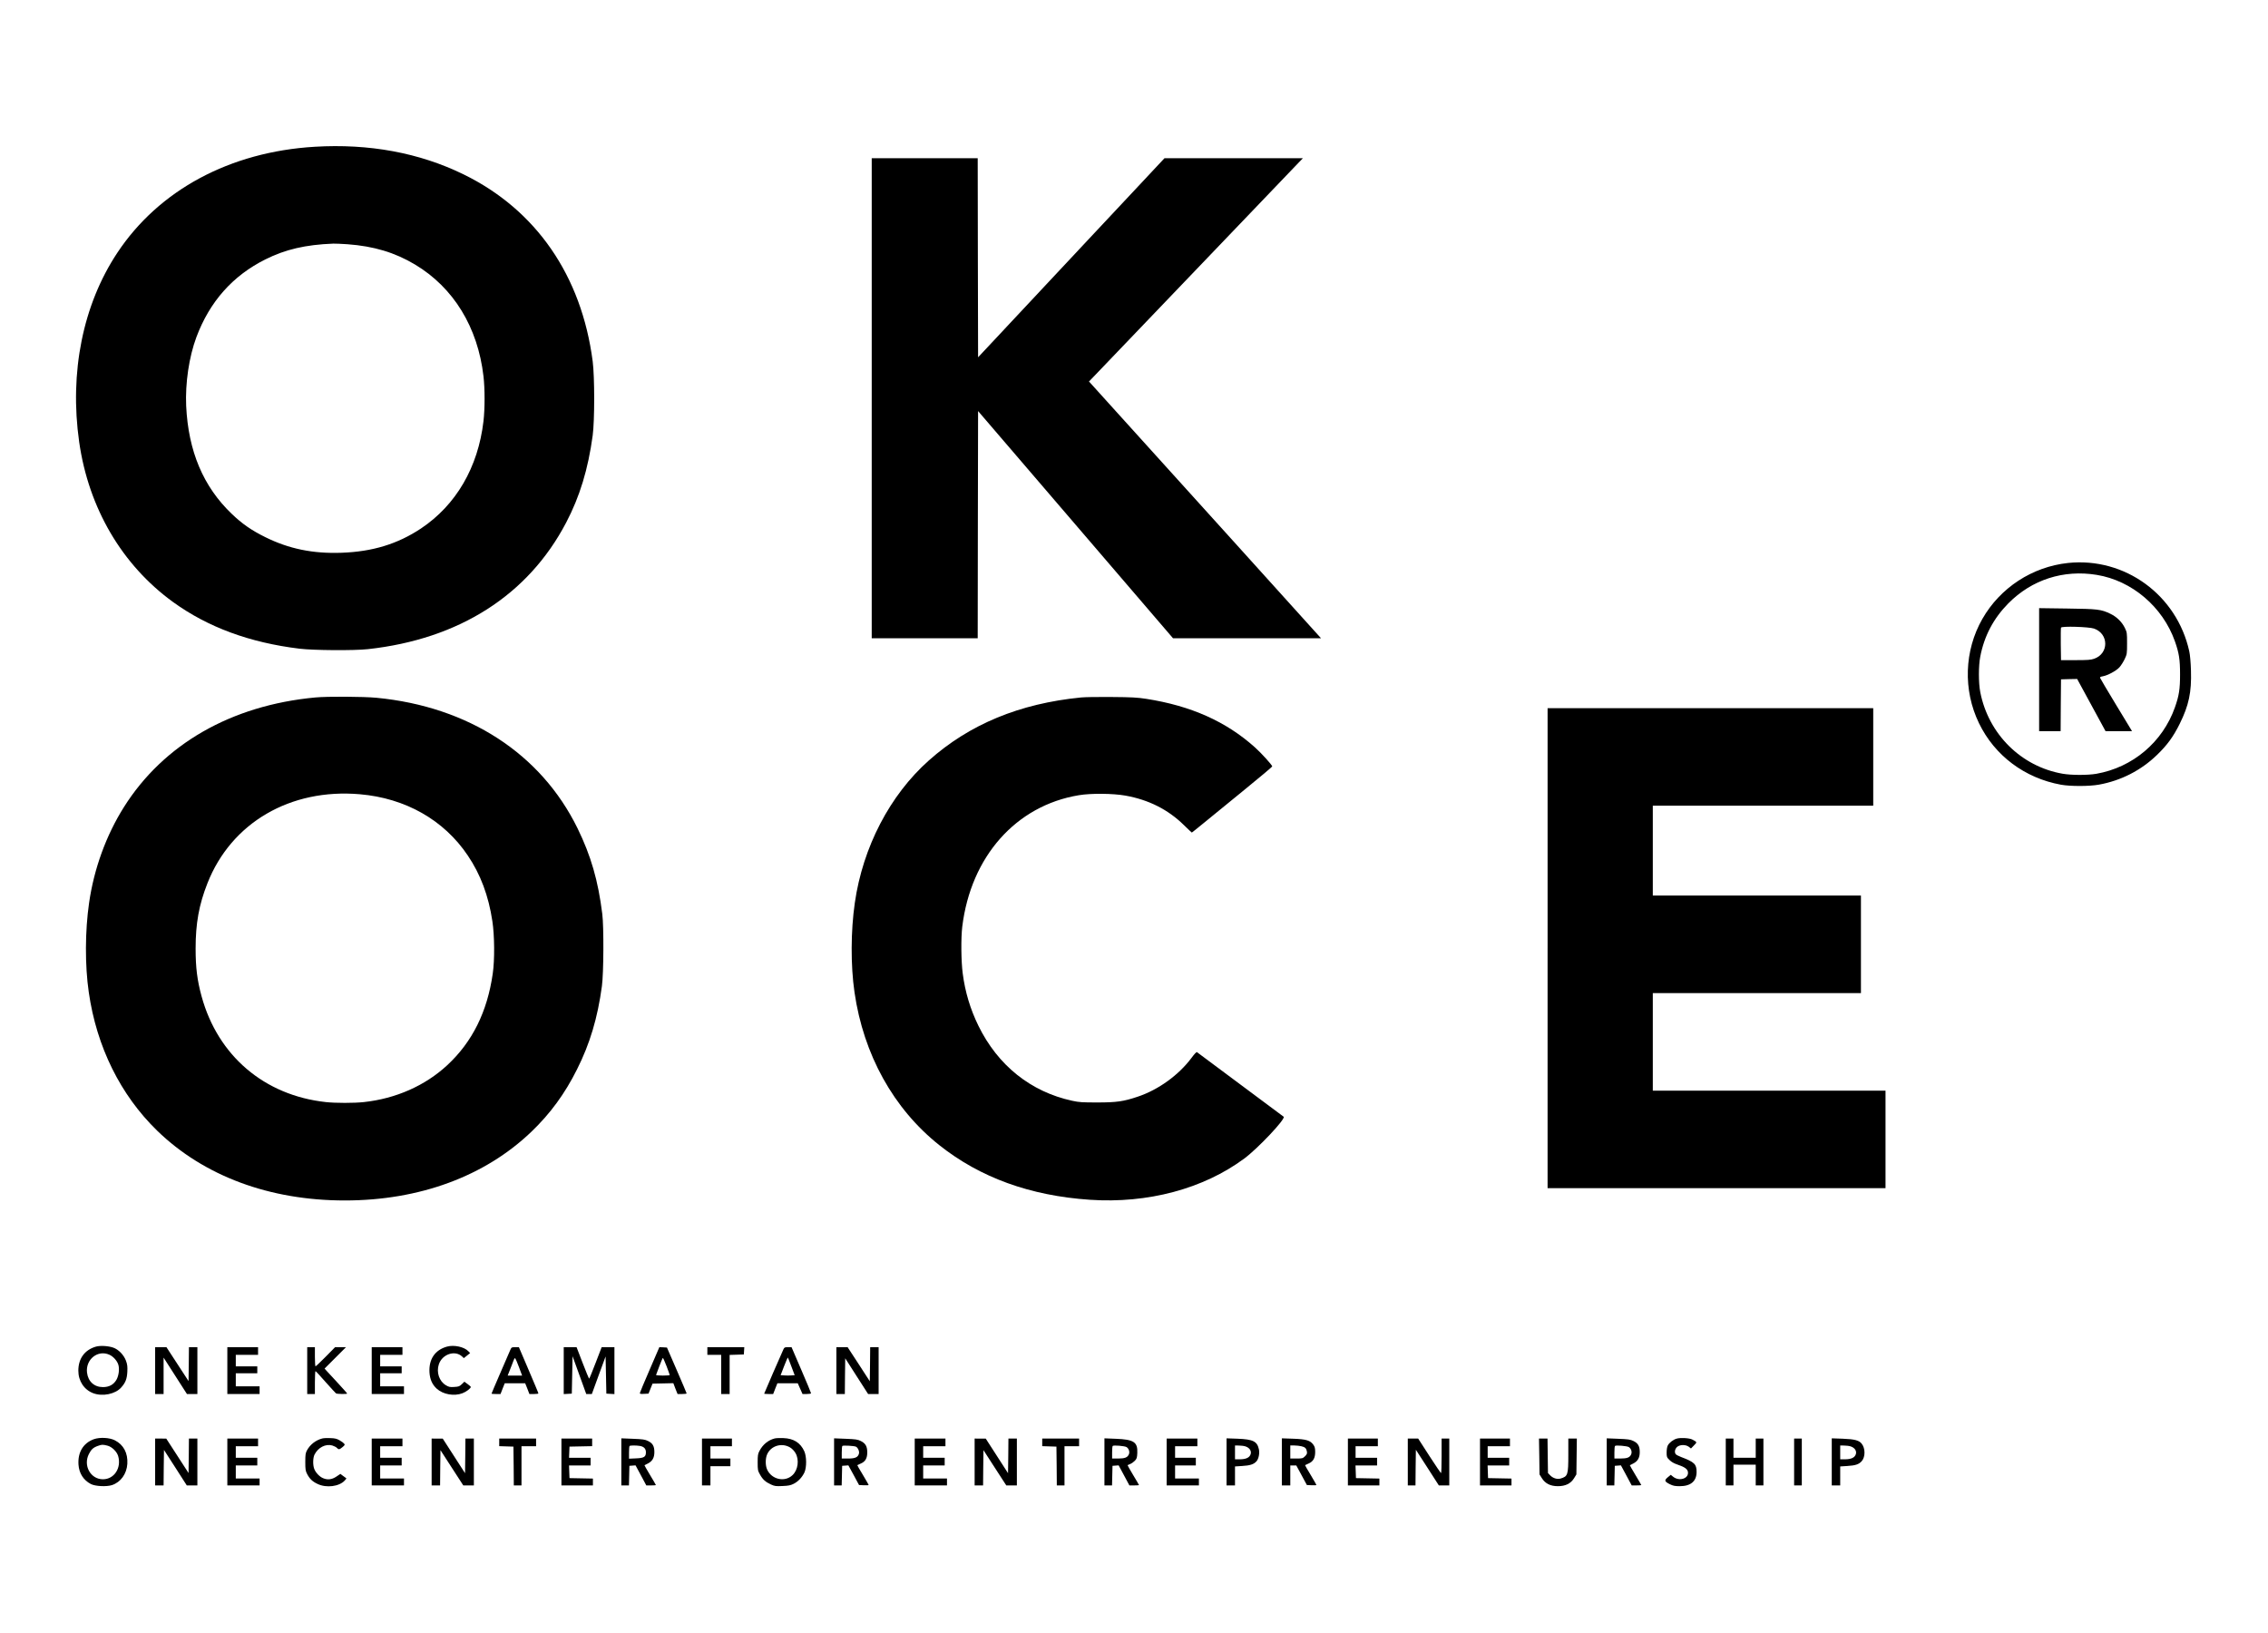 <?xml version="1.0" standalone="no"?>
<!DOCTYPE svg PUBLIC "-//W3C//DTD SVG 20010904//EN"
 "http://www.w3.org/TR/2001/REC-SVG-20010904/DTD/svg10.dtd">
<svg version="1.0" xmlns="http://www.w3.org/2000/svg"
 width="2953pt" height="2126pt" viewBox="0 0 2953 2126"
 preserveAspectRatio="xMidYMid meet">

<g transform="translate(0,2126) scale(0.1,-0.1)"
fill="#000000" stroke="none">
<path d="M4096 19349 c-1102 -66 -2027 -563 -2569 -1381 -448 -676 -625 -1556
-496 -2463 123 -861 558 -1602 1223 -2084 452 -327 996 -528 1646 -607 179
-22 711 -26 890 -6 1188 130 2086 703 2581 1647 178 339 286 695 346 1135 26
194 26 763 0 965 -145 1117 -738 1974 -1682 2435 -575 281 -1230 402 -1939
359z m429 -1269 c342 -25 618 -108 880 -265 500 -300 816 -815 890 -1453 19
-163 19 -422 0 -586 -70 -601 -358 -1093 -814 -1397 -304 -202 -631 -302
-1036 -316 -372 -13 -683 51 -990 203 -179 88 -304 175 -438 304 -371 355
-565 815 -593 1405 -13 298 37 637 133 895 173 462 472 800 899 1013 260 130
522 191 884 205 25 1 108 -3 185 -8z"/>
<path d="M11350 16075 l0 -3125 690 0 690 0 2 1479 3 1479 1269 -1479 1269
-1479 964 0 963 0 -1172 1298 c-645 713 -1325 1465 -1511 1671 l-338 374 54
56 c30 31 631 659 1337 1396 706 737 1308 1366 1339 1398 l55 57 -901 0 -901
0 -1214 -1296 -1213 -1296 -3 1296 -2 1296 -690 0 -690 0 0 -3125z"/>
<path d="M26925 13930 c-465 -50 -882 -322 -1114 -728 -236 -413 -253 -927
-44 -1358 204 -422 595 -715 1068 -801 122 -22 368 -22 494 1 287 52 547 185
755 386 134 129 213 238 296 405 119 240 156 412 147 694 -3 107 -12 205 -22
251 -162 735 -840 1228 -1580 1150z m376 -155 c458 -75 859 -417 1017 -865 54
-153 67 -237 67 -430 0 -193 -13 -277 -67 -430 -160 -453 -550 -782 -1024
-865 -112 -19 -325 -19 -438 1 -540 94 -965 515 -1072 1061 -24 119 -24 347 0
466 52 268 172 495 364 690 306 310 719 443 1153 372z"/>
<path d="M26550 12541 l0 -801 140 0 140 0 2 338 3 337 105 3 105 2 185 -340
185 -340 172 0 173 0 -205 338 c-112 185 -207 345 -210 354 -5 13 2 17 35 23
63 11 174 71 215 116 21 23 51 71 69 108 30 64 31 70 31 206 0 135 -1 142 -29
200 -39 79 -107 145 -189 184 -121 58 -165 63 -564 68 l-363 5 0 -801z m715
535 c194 -68 195 -326 1 -393 -42 -15 -85 -18 -241 -18 l-190 0 -3 205 c-1
112 0 211 3 218 8 22 361 11 430 -12z"/>
<path d="M4105 12179 c-1093 -102 -1975 -607 -2492 -1428 -231 -367 -389 -801
-453 -1246 -53 -366 -55 -813 -4 -1165 102 -709 412 -1336 890 -1801 609 -591
1464 -909 2444 -909 971 0 1823 314 2429 895 246 236 436 495 594 812 168 334
268 669 324 1083 23 169 26 771 5 940 -54 435 -148 759 -322 1115 -476 972
-1420 1585 -2618 1700 -169 16 -640 19 -797 4z m580 -1260 c594 -51 1095 -335
1406 -798 166 -246 270 -523 320 -856 28 -183 31 -502 5 -680 -71 -498 -266
-891 -593 -1194 -287 -266 -668 -435 -1085 -480 -125 -14 -371 -14 -496 0
-799 87 -1405 602 -1617 1376 -57 208 -78 373 -78 623 0 329 44 571 154 850
310 788 1079 1237 1984 1159z"/>
<path d="M14075 12179 c-801 -79 -1454 -350 -1982 -821 -507 -451 -859 -1128
-963 -1853 -53 -366 -55 -815 -4 -1165 117 -811 508 -1516 1103 -1989 532
-423 1183 -659 1961 -712 754 -51 1478 142 2011 537 177 131 541 517 513 544
-5 4 -259 193 -564 420 -305 227 -560 417 -565 421 -6 5 -34 -24 -69 -72 -168
-226 -433 -418 -703 -508 -184 -62 -276 -75 -523 -75 -197 0 -238 2 -330 22
-539 117 -968 460 -1221 977 -106 217 -173 440 -204 680 -21 156 -24 464 -6
610 112 913 699 1575 1516 1711 159 27 447 24 609 -5 302 -54 554 -181 760
-383 55 -54 102 -98 104 -98 2 0 63 49 135 108 73 60 308 252 522 426 215 175
390 322 390 327 0 17 -142 174 -225 248 -377 338 -833 541 -1415 632 -116 18
-192 22 -450 24 -170 2 -350 -1 -400 -6z"/>
<path d="M20150 8915 l0 -3125 2200 0 2200 0 0 635 0 635 -1515 0 -1515 0 0
635 0 635 1355 0 1355 0 0 635 0 635 -1355 0 -1355 0 0 585 0 585 1435 0 1435
0 0 635 0 635 -2120 0 -2120 0 0 -3125z"/>
<path d="M1249 3727 c-146 -42 -229 -155 -229 -313 0 -135 75 -249 195 -294
122 -45 288 -11 364 76 56 63 74 111 79 204 3 70 0 95 -18 144 -29 77 -97 146
-165 170 -67 23 -169 29 -226 13z m176 -106 c49 -22 99 -77 115 -127 18 -55 7
-145 -24 -199 -38 -64 -95 -95 -176 -95 -113 0 -193 73 -207 189 -20 172 141
301 292 232z"/>
<path d="M5819 3727 c-156 -44 -237 -164 -227 -336 6 -91 36 -159 96 -213 82
-74 226 -99 333 -58 49 18 109 64 109 82 0 4 -19 22 -42 38 l-42 30 -33 -32
c-29 -28 -41 -33 -98 -36 -56 -4 -70 -1 -109 22 -87 51 -127 169 -92 273 44
132 210 188 303 101 l22 -21 41 33 41 33 -22 23 c-54 58 -188 87 -280 61z"/>
<path d="M2020 3415 l0 -305 55 0 55 0 0 237 0 237 152 -237 152 -237 68 0 68
0 0 305 0 305 -55 0 -55 0 -2 -221 -3 -221 -144 221 -144 221 -73 0 -74 0 0
-305z"/>
<path d="M2960 3415 l0 -305 210 0 210 0 0 50 0 50 -155 0 -155 0 0 85 0 85
140 0 140 0 0 45 0 45 -140 0 -140 0 0 75 0 75 145 0 145 0 0 50 0 50 -200 0
-200 0 0 -305z"/>
<path d="M4000 3415 l0 -305 50 0 50 0 0 151 c0 83 4 149 8 147 5 -1 64 -66
132 -143 69 -77 129 -143 135 -147 12 -9 145 -11 145 -2 0 4 -55 65 -122 138
-67 72 -133 143 -147 159 l-25 28 139 139 140 140 -71 0 -71 0 -123 -125 c-68
-69 -128 -125 -132 -125 -4 0 -8 56 -8 125 l0 125 -50 0 -50 0 0 -305z"/>
<path d="M4840 3415 l0 -305 210 0 210 0 0 50 0 50 -155 0 -155 0 0 85 0 85
140 0 140 0 0 45 0 45 -140 0 -140 0 0 75 0 75 145 0 145 0 0 50 0 50 -200 0
-200 0 0 -305z"/>
<path d="M6646 3688 c-7 -18 -66 -153 -130 -300 -64 -147 -116 -270 -116 -273
0 -3 26 -5 58 -5 l59 0 27 70 28 70 133 0 133 0 28 -70 27 -70 59 0 c32 0 58
3 58 8 1 4 -57 141 -127 305 l-127 297 -48 0 c-44 0 -49 -2 -62 -32z m112
-230 l40 -108 -94 0 -94 0 21 53 c12 28 27 68 34 87 30 81 36 93 44 84 5 -5
27 -57 49 -116z"/>
<path d="M7340 3414 l0 -305 53 3 52 3 5 244 5 243 89 -246 89 -246 36 0 37 0
89 244 90 245 5 -242 5 -242 53 -3 52 -3 0 305 0 306 -83 0 -83 0 -79 -205
c-43 -113 -81 -205 -84 -205 -3 0 -42 92 -85 205 l-79 205 -83 0 -84 0 0 -306z"/>
<path d="M8460 3430 c-69 -159 -127 -297 -128 -305 -3 -13 6 -16 54 -13 l58 3
26 65 26 65 136 3 135 3 27 -71 28 -70 59 0 c32 0 59 3 59 8 0 4 -58 140 -128
302 l-128 295 -50 3 -49 2 -125 -290z m219 42 c22 -59 41 -110 41 -115 0 -4
-41 -7 -91 -7 -50 0 -89 4 -87 8 2 5 21 57 43 115 22 59 43 107 46 107 3 0 25
-48 48 -108z"/>
<path d="M9210 3670 l0 -50 90 0 90 0 0 -255 0 -255 55 0 55 0 0 255 0 254 93
3 92 3 3 48 3 47 -240 0 -241 0 0 -50z"/>
<path d="M10201 3693 c-32 -68 -251 -574 -251 -578 0 -3 26 -5 58 -5 l59 0 27
70 28 70 132 0 133 0 31 -70 31 -70 55 0 c32 0 56 4 56 10 0 6 -57 143 -127
305 l-127 295 -46 0 c-41 0 -48 -3 -59 -27z m103 -224 l43 -114 -43 -3 c-24
-2 -65 -2 -92 0 l-48 3 45 117 c25 64 47 115 49 113 2 -1 23 -54 46 -116z"/>
<path d="M10890 3415 l0 -305 55 0 55 0 2 232 3 233 149 -233 149 -232 69 0
68 0 0 305 0 305 -55 0 -55 0 -2 -222 -3 -222 -144 222 -145 222 -73 0 -73 0
0 -305z"/>
<path d="M1223 2522 c-139 -50 -212 -171 -201 -332 8 -113 65 -202 161 -252
58 -30 204 -37 275 -14 114 38 192 146 200 278 8 139 -49 247 -162 305 -69 36
-196 42 -273 15z m175 -84 c58 -14 122 -76 140 -134 46 -155 -50 -304 -198
-304 -161 0 -260 179 -182 330 30 59 57 84 118 105 49 18 63 18 122 3z"/>
<path d="M4195 2531 c-84 -22 -157 -79 -198 -154 -19 -36 -22 -57 -22 -152 0
-96 3 -116 23 -155 34 -65 69 -99 137 -131 114 -55 282 -34 354 45 14 14 23
27 20 29 -2 1 -21 15 -41 30 l-36 27 -52 -35 c-58 -39 -114 -46 -173 -21 -43
17 -94 69 -113 115 -22 49 -21 148 1 192 47 93 144 143 231 119 23 -7 51 -21
60 -31 23 -25 33 -24 74 10 30 25 33 31 20 46 -7 9 -33 28 -58 42 -36 21 -60
27 -121 29 -42 2 -89 0 -106 -5z"/>
<path d="M10085 2531 c-84 -22 -154 -80 -196 -161 -21 -39 -24 -59 -24 -150 0
-98 2 -109 30 -158 35 -64 71 -97 143 -130 48 -22 64 -24 150 -20 80 3 106 9
148 30 59 31 108 84 138 147 30 67 29 207 -2 276 -51 111 -138 166 -272 171
-47 2 -98 0 -115 -5z m201 -116 c27 -16 54 -44 71 -73 52 -87 34 -222 -39
-289 -100 -94 -269 -57 -329 72 -25 53 -25 147 0 201 50 111 189 152 297 89z"/>
<path d="M21830 2529 c-46 -14 -96 -53 -115 -89 -9 -17 -15 -55 -15 -91 0 -58
2 -64 38 -99 25 -25 59 -44 104 -59 95 -32 132 -59 136 -100 8 -85 -118 -121
-196 -56 l-28 23 -39 -32 c-48 -40 -43 -55 26 -90 43 -21 67 -26 129 -26 144
0 220 64 220 186 0 101 -28 128 -202 194 -32 12 -62 28 -69 36 -19 24 -13 64
14 92 35 34 112 37 156 5 l28 -22 39 40 c42 43 43 42 -21 76 -36 20 -156 27
-205 12z"/>
<path d="M2020 2225 l0 -305 55 0 55 0 2 231 3 231 149 -231 148 -231 69 0 69
0 0 305 0 305 -55 0 -55 0 -2 -225 -3 -224 -145 224 -145 224 -72 1 -73 0 0
-305z"/>
<path d="M2960 2225 l0 -305 210 0 210 0 0 45 0 45 -155 0 -155 0 0 85 0 85
140 0 140 0 0 50 0 50 -140 0 -140 0 0 75 0 75 145 0 145 0 0 50 0 50 -200 0
-200 0 0 -305z"/>
<path d="M4840 2225 l0 -305 210 0 210 0 0 45 0 45 -155 0 -155 0 0 85 0 85
140 0 140 0 0 50 0 50 -140 0 -140 0 0 75 0 75 145 0 145 0 0 50 0 50 -200 0
-200 0 0 -305z"/>
<path d="M5620 2225 l0 -305 55 0 55 0 2 230 3 229 148 -229 149 -230 69 0 69
0 0 305 0 305 -55 0 -55 0 -2 -226 -3 -225 -145 225 -145 225 -72 0 -73 1 0
-305z"/>
<path d="M6500 2480 l0 -49 93 -3 92 -3 3 -252 2 -253 50 0 50 0 0 255 0 255
95 0 95 0 0 50 0 50 -240 0 -240 0 0 -50z"/>
<path d="M7310 2225 l0 -305 205 0 205 0 0 45 0 44 -152 3 -153 3 -3 83 -3 82
141 0 140 0 0 50 0 50 -140 0 -141 0 3 73 3 72 148 3 147 3 0 49 0 50 -200 0
-200 0 0 -305z"/>
<path d="M8090 2227 l0 -307 50 0 49 0 3 128 3 127 40 3 40 3 70 -130 70 -131
63 0 c34 0 62 2 62 4 0 3 -34 62 -76 131 -42 69 -74 127 -73 128 2 1 22 11 44
22 59 30 85 75 85 149 0 77 -22 116 -84 145 -38 19 -69 23 -196 28 l-150 6 0
-306z m242 207 c52 -9 78 -36 78 -83 0 -60 -25 -75 -131 -79 l-89 -4 0 79 c0
44 3 83 7 86 8 9 86 9 135 1z"/>
<path d="M9140 2225 l0 -305 55 0 55 0 0 125 0 125 130 0 130 0 0 50 0 50
-130 0 -130 0 0 80 0 80 140 0 140 0 0 50 0 50 -195 0 -195 0 0 -305z"/>
<path d="M10860 2227 l0 -307 50 0 49 0 3 128 3 127 41 3 40 3 70 -128 69
-128 63 -3 c34 -2 62 0 62 4 0 3 -34 62 -75 131 -42 69 -75 126 -73 127 2 1
22 10 46 21 59 25 84 69 84 145 0 78 -23 118 -84 148 -40 20 -67 24 -197 29
l-151 6 0 -306z m283 198 c26 -11 49 -60 41 -90 -12 -48 -48 -65 -140 -65
l-84 0 0 78 c0 43 3 82 8 86 8 9 148 2 175 -9z"/>
<path d="M11910 2225 l0 -305 210 0 210 0 0 45 0 45 -155 0 -155 0 0 85 0 85
140 0 140 0 0 50 0 50 -140 0 -140 0 0 75 0 75 145 0 145 0 0 50 0 50 -200 0
-200 0 0 -305z"/>
<path d="M12690 2225 l0 -305 55 0 55 0 2 230 3 229 148 -229 149 -230 69 0
69 0 0 305 0 305 -55 0 -55 0 -2 -226 -3 -225 -145 225 -145 225 -72 0 -73 1
0 -305z"/>
<path d="M13570 2480 l0 -49 93 -3 92 -3 3 -252 2 -253 50 0 50 0 0 255 0 255
95 0 95 0 0 50 0 50 -240 0 -240 0 0 -50z"/>
<path d="M14380 2227 l0 -307 50 0 49 0 3 128 3 127 40 3 40 3 70 -130 70
-131 63 0 c34 0 62 2 62 4 0 3 -34 62 -76 131 -42 69 -74 127 -73 129 2 1 18
8 35 15 18 7 44 26 60 42 25 26 29 39 32 102 6 141 -45 175 -279 184 l-149 6
0 -306z m288 192 c31 -20 45 -65 29 -97 -18 -39 -53 -52 -139 -52 l-78 0 0 78
c0 43 3 82 8 86 11 12 156 0 180 -15z"/>
<path d="M15190 2225 l0 -305 210 0 210 0 0 45 0 45 -155 0 -155 0 0 85 0 85
135 0 135 0 0 50 0 50 -135 0 -135 0 0 75 0 75 145 0 145 0 0 50 0 50 -200 0
-200 0 0 -305z"/>
<path d="M15970 2226 l0 -306 55 0 55 0 0 124 0 123 93 6 c103 6 150 21 186
60 29 32 44 105 32 158 -23 103 -75 129 -277 137 l-144 5 0 -307z m249 201
c51 -18 77 -58 65 -99 -13 -45 -60 -68 -141 -68 l-63 0 0 90 0 90 53 -1 c28 0
67 -5 86 -12z"/>
<path d="M16690 2226 l0 -306 55 0 55 0 0 130 0 130 39 0 39 0 69 -127 69
-128 62 -3 c34 -2 62 0 62 4 0 3 -34 62 -75 131 -42 69 -75 126 -73 127 2 1
22 10 46 21 60 26 86 71 86 150 0 49 -5 69 -24 95 -40 56 -93 72 -262 78
l-148 5 0 -307z m254 204 c48 -11 64 -26 72 -67 5 -27 1 -37 -24 -63 -29 -28
-35 -30 -111 -30 l-81 0 0 85 0 85 53 0 c28 0 70 -5 91 -10z"/>
<path d="M17550 2225 l0 -305 205 0 205 0 0 45 0 44 -152 3 -153 3 -3 83 -3
82 141 0 140 0 0 50 0 50 -140 0 -140 0 0 75 0 75 145 0 145 0 0 50 0 50 -195
0 -195 0 0 -305z"/>
<path d="M18330 2225 l0 -305 50 0 50 0 2 232 3 232 150 -232 149 -232 68 0
68 0 0 305 0 305 -50 0 -50 0 0 -225 c0 -124 -3 -225 -7 -225 -5 1 -73 102
-153 225 l-145 225 -67 0 -68 0 0 -305z"/>
<path d="M19270 2225 l0 -305 205 0 205 0 0 45 0 44 -152 3 -153 3 -3 83 -3
82 141 0 140 0 0 50 0 50 -140 0 -140 0 0 75 0 75 145 0 145 0 0 50 0 50 -195
0 -195 0 0 -305z"/>
<path d="M20042 2297 l3 -234 30 -48 c44 -71 112 -105 209 -105 99 0 168 34
211 104 l30 49 3 234 3 233 -55 0 -56 0 0 -211 c0 -263 -6 -282 -103 -310 -43
-12 -97 5 -132 41 l-30 31 -3 225 -3 224 -55 0 -56 0 4 -233z"/>
<path d="M20920 2227 l0 -307 50 0 49 0 3 128 3 127 40 3 40 3 70 -130 70
-131 63 0 c34 0 62 2 62 4 0 3 -34 62 -76 131 -42 69 -74 127 -73 128 2 1 22
11 44 22 59 30 85 75 85 149 0 77 -22 116 -84 145 -38 19 -69 23 -196 28
l-150 6 0 -306z m288 192 c31 -20 45 -65 29 -97 -18 -39 -53 -52 -139 -52
l-78 0 0 78 c0 43 3 82 8 86 11 12 156 0 180 -15z"/>
<path d="M22470 2225 l0 -305 50 0 50 0 0 135 0 135 145 0 145 0 0 -135 0
-135 50 0 50 0 0 305 0 305 -50 0 -50 0 0 -125 0 -125 -145 0 -145 0 0 125 0
125 -50 0 -50 0 0 -305z"/>
<path d="M23360 2225 l0 -305 50 0 50 0 0 305 0 305 -50 0 -50 0 0 -305z"/>
<path d="M23850 2226 l0 -306 55 0 55 0 0 124 0 123 93 6 c107 6 152 22 189
65 46 55 46 164 -2 225 -35 44 -91 59 -247 65 l-143 5 0 -307z m249 201 c51
-18 77 -58 65 -99 -13 -45 -60 -68 -141 -68 l-63 0 0 90 0 90 53 -1 c28 0 67
-5 86 -12z"/>
</g>
</svg>
